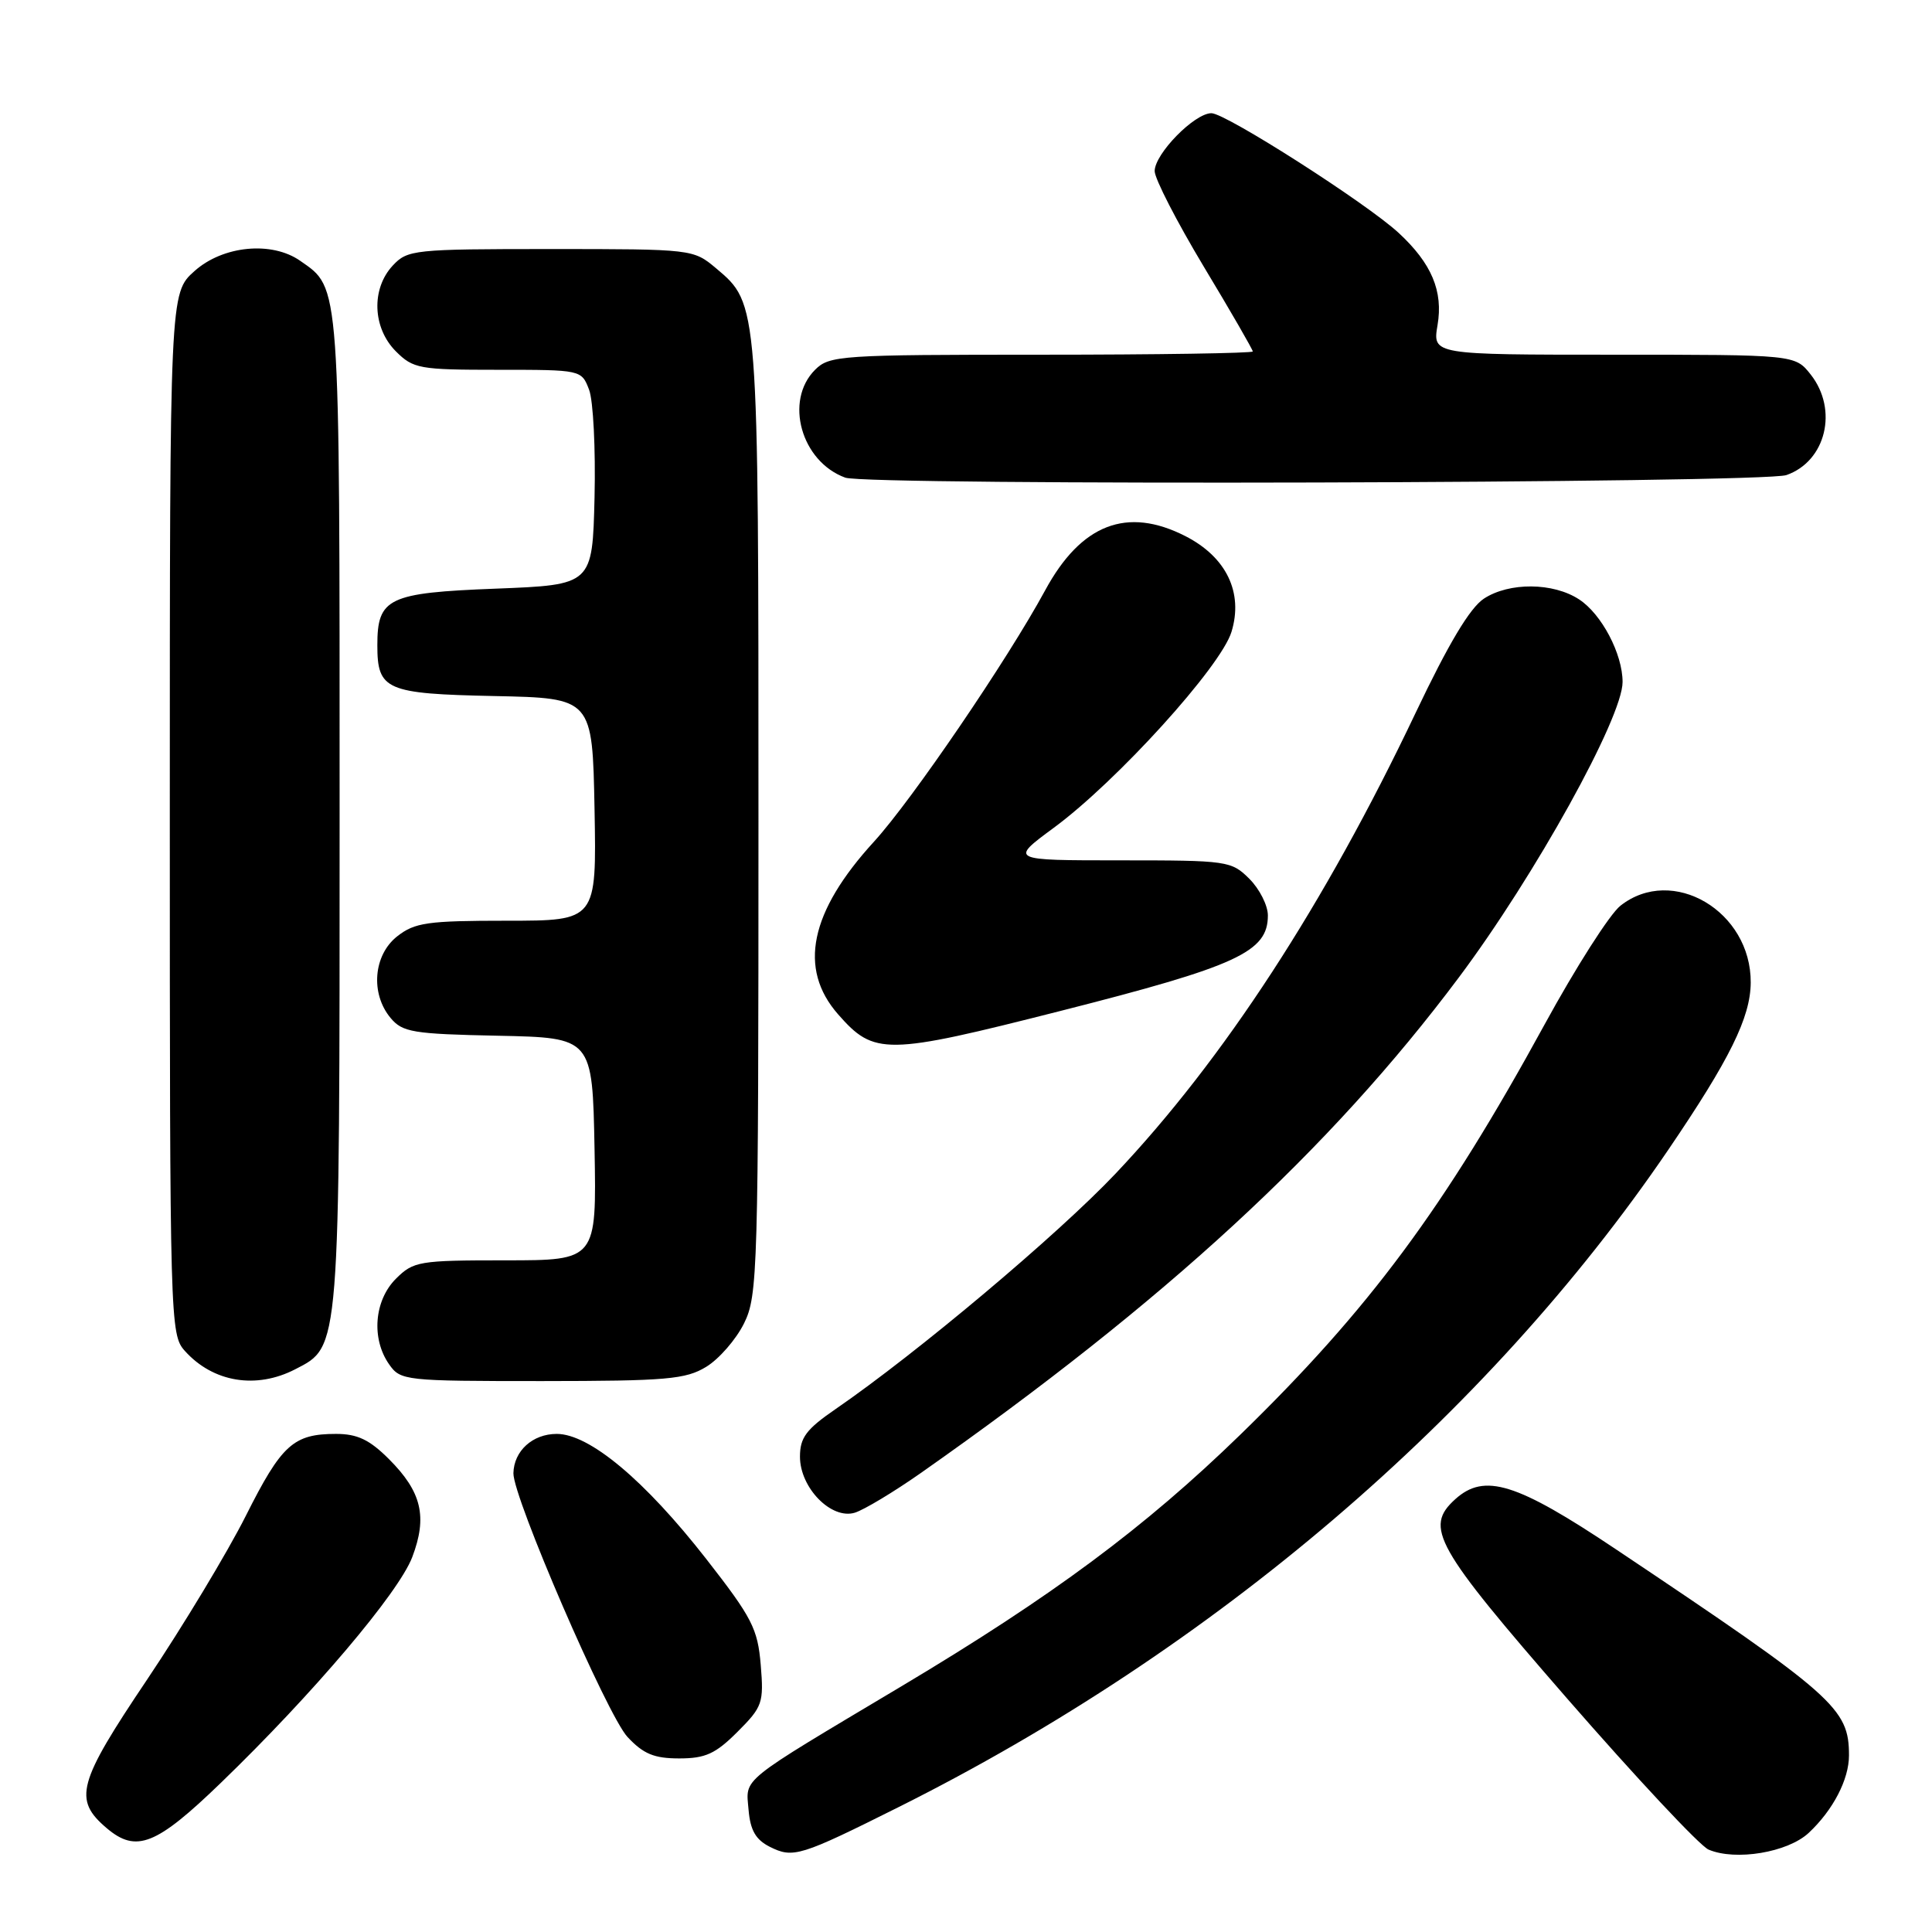 <?xml version="1.0" encoding="UTF-8" standalone="no"?>
<!DOCTYPE svg PUBLIC "-//W3C//DTD SVG 1.1//EN" "http://www.w3.org/Graphics/SVG/1.1/DTD/svg11.dtd" >
<svg xmlns="http://www.w3.org/2000/svg" xmlns:xlink="http://www.w3.org/1999/xlink" version="1.1" viewBox="0 0 256 256">
 <g >
 <path fill="currentColor"
d=" M 119.13 239.42 C 160.82 218.57 197.02 187.66 221.01 152.42 C 229.20 140.38 231.95 134.82 231.98 130.20 C 232.04 120.74 221.61 114.58 214.72 120.01 C 213.31 121.11 208.79 128.20 204.66 135.76 C 191.37 160.08 181.43 173.48 164.36 190.09 C 151.69 202.41 139.43 211.51 119.50 223.41 C 97.68 236.43 98.83 235.50 99.19 239.82 C 99.42 242.53 100.14 243.77 102.00 244.71 C 105.10 246.26 106.01 245.98 119.13 239.42 Z  M 239.66 242.87 C 242.89 239.85 245.00 235.79 245.00 232.60 C 245.00 226.35 243.14 224.71 214.12 205.29 C 200.94 196.47 196.71 195.15 192.83 198.65 C 188.70 202.39 190.10 204.89 207.64 225.05 C 216.80 235.56 225.23 244.58 226.39 245.08 C 229.97 246.61 236.88 245.46 239.66 242.87 Z  M 29.25 236.25 C 41.45 224.47 52.81 211.07 54.62 206.34 C 56.66 200.98 55.88 197.68 51.54 193.34 C 48.97 190.77 47.36 190.00 44.53 190.00 C 38.87 190.00 37.32 191.41 32.57 200.86 C 30.14 205.69 24.27 215.43 19.52 222.51 C 10.26 236.28 9.67 238.45 14.15 242.25 C 18.06 245.56 20.71 244.50 29.25 236.25 Z  M 97.72 229.48 C 101.04 226.16 101.22 225.65 100.80 220.60 C 100.40 215.80 99.65 214.35 93.58 206.57 C 85.43 196.13 78.10 190.00 73.77 190.00 C 70.57 190.00 68.09 192.26 68.03 195.21 C 67.97 198.40 80.47 227.30 83.15 230.16 C 85.25 232.41 86.68 233.00 90.00 233.00 C 93.47 233.00 94.81 232.39 97.72 229.48 Z  M 122.00 195.19 C 154.38 172.46 176.24 152.33 193.31 129.51 C 203.39 116.04 215.00 95.09 215.00 90.37 C 215.00 86.65 212.23 81.38 209.25 79.43 C 205.81 77.17 199.98 77.13 196.63 79.32 C 194.77 80.54 191.94 85.28 187.58 94.45 C 175.52 119.83 162.12 140.40 147.80 155.53 C 140.13 163.63 121.50 179.30 110.69 186.73 C 106.82 189.39 106.00 190.50 106.00 193.02 C 106.00 197.15 110.16 201.39 113.27 200.44 C 114.49 200.06 118.42 197.70 122.00 195.19 Z  M 39.13 181.43 C 45.08 178.36 45.00 179.37 45.00 107.48 C 45.00 36.74 45.11 38.29 39.78 34.56 C 36.01 31.92 29.54 32.54 25.77 35.92 C 22.50 38.84 22.50 38.84 22.50 107.81 C 22.50 175.38 22.54 176.84 24.50 179.01 C 28.24 183.17 33.95 184.11 39.13 181.43 Z  M 93.58 181.11 C 95.27 180.08 97.52 177.50 98.58 175.37 C 100.41 171.68 100.50 168.61 100.50 108.50 C 100.50 39.89 100.53 40.31 94.86 35.53 C 91.87 33.02 91.71 33.00 72.96 33.00 C 54.82 33.00 54.00 33.09 52.04 35.19 C 49.17 38.27 49.36 43.45 52.45 46.55 C 54.76 48.86 55.56 49.00 65.98 49.00 C 77.03 49.00 77.05 49.00 78.06 51.65 C 78.61 53.10 78.93 59.51 78.78 65.90 C 78.50 77.50 78.50 77.50 65.67 78.00 C 51.43 78.55 50.00 79.24 50.00 85.50 C 50.00 91.44 51.13 91.93 65.50 92.23 C 78.50 92.50 78.50 92.50 78.78 107.25 C 79.05 122.00 79.05 122.00 67.16 122.00 C 56.65 122.00 54.96 122.24 52.63 124.07 C 49.48 126.55 49.06 131.65 51.75 134.88 C 53.33 136.78 54.70 137.01 66.00 137.24 C 78.50 137.50 78.50 137.50 78.78 152.25 C 79.05 167.00 79.05 167.00 66.98 167.00 C 55.50 167.00 54.79 167.12 52.45 169.45 C 49.58 172.33 49.18 177.39 51.56 180.78 C 53.07 182.94 53.62 183.00 71.81 183.00 C 88.33 182.99 90.86 182.77 93.58 181.11 Z  M 140.50 133.96 C 163.97 128.00 168.00 126.14 168.00 121.30 C 168.00 119.98 166.90 117.80 165.55 116.45 C 163.16 114.07 162.66 114.00 148.44 114.00 C 133.78 114.00 133.78 114.00 139.64 109.68 C 148.00 103.52 161.77 88.34 163.18 83.72 C 164.77 78.52 162.50 73.81 157.07 71.04 C 149.33 67.09 143.25 69.44 138.49 78.22 C 133.51 87.41 120.84 106.01 115.82 111.51 C 107.30 120.82 105.74 128.35 111.05 134.40 C 115.84 139.86 117.36 139.84 140.50 133.96 Z  M 236.71 62.95 C 241.95 61.12 243.60 54.30 239.93 49.63 C 237.85 47.00 237.85 47.00 213.84 47.00 C 189.82 47.00 189.82 47.00 190.48 43.09 C 191.25 38.58 189.70 34.91 185.34 30.87 C 181.07 26.92 162.42 15.00 160.52 15.00 C 158.27 15.00 153.00 20.39 153.00 22.67 C 153.00 23.68 155.93 29.37 159.50 35.32 C 163.08 41.26 166.00 46.33 166.00 46.57 C 166.00 46.80 153.40 47.00 138.00 47.00 C 111.33 47.00 109.90 47.10 108.00 49.00 C 103.90 53.10 106.16 61.16 112.00 63.29 C 114.94 64.37 233.59 64.04 236.71 62.95 Z "/>
</g>
</svg>